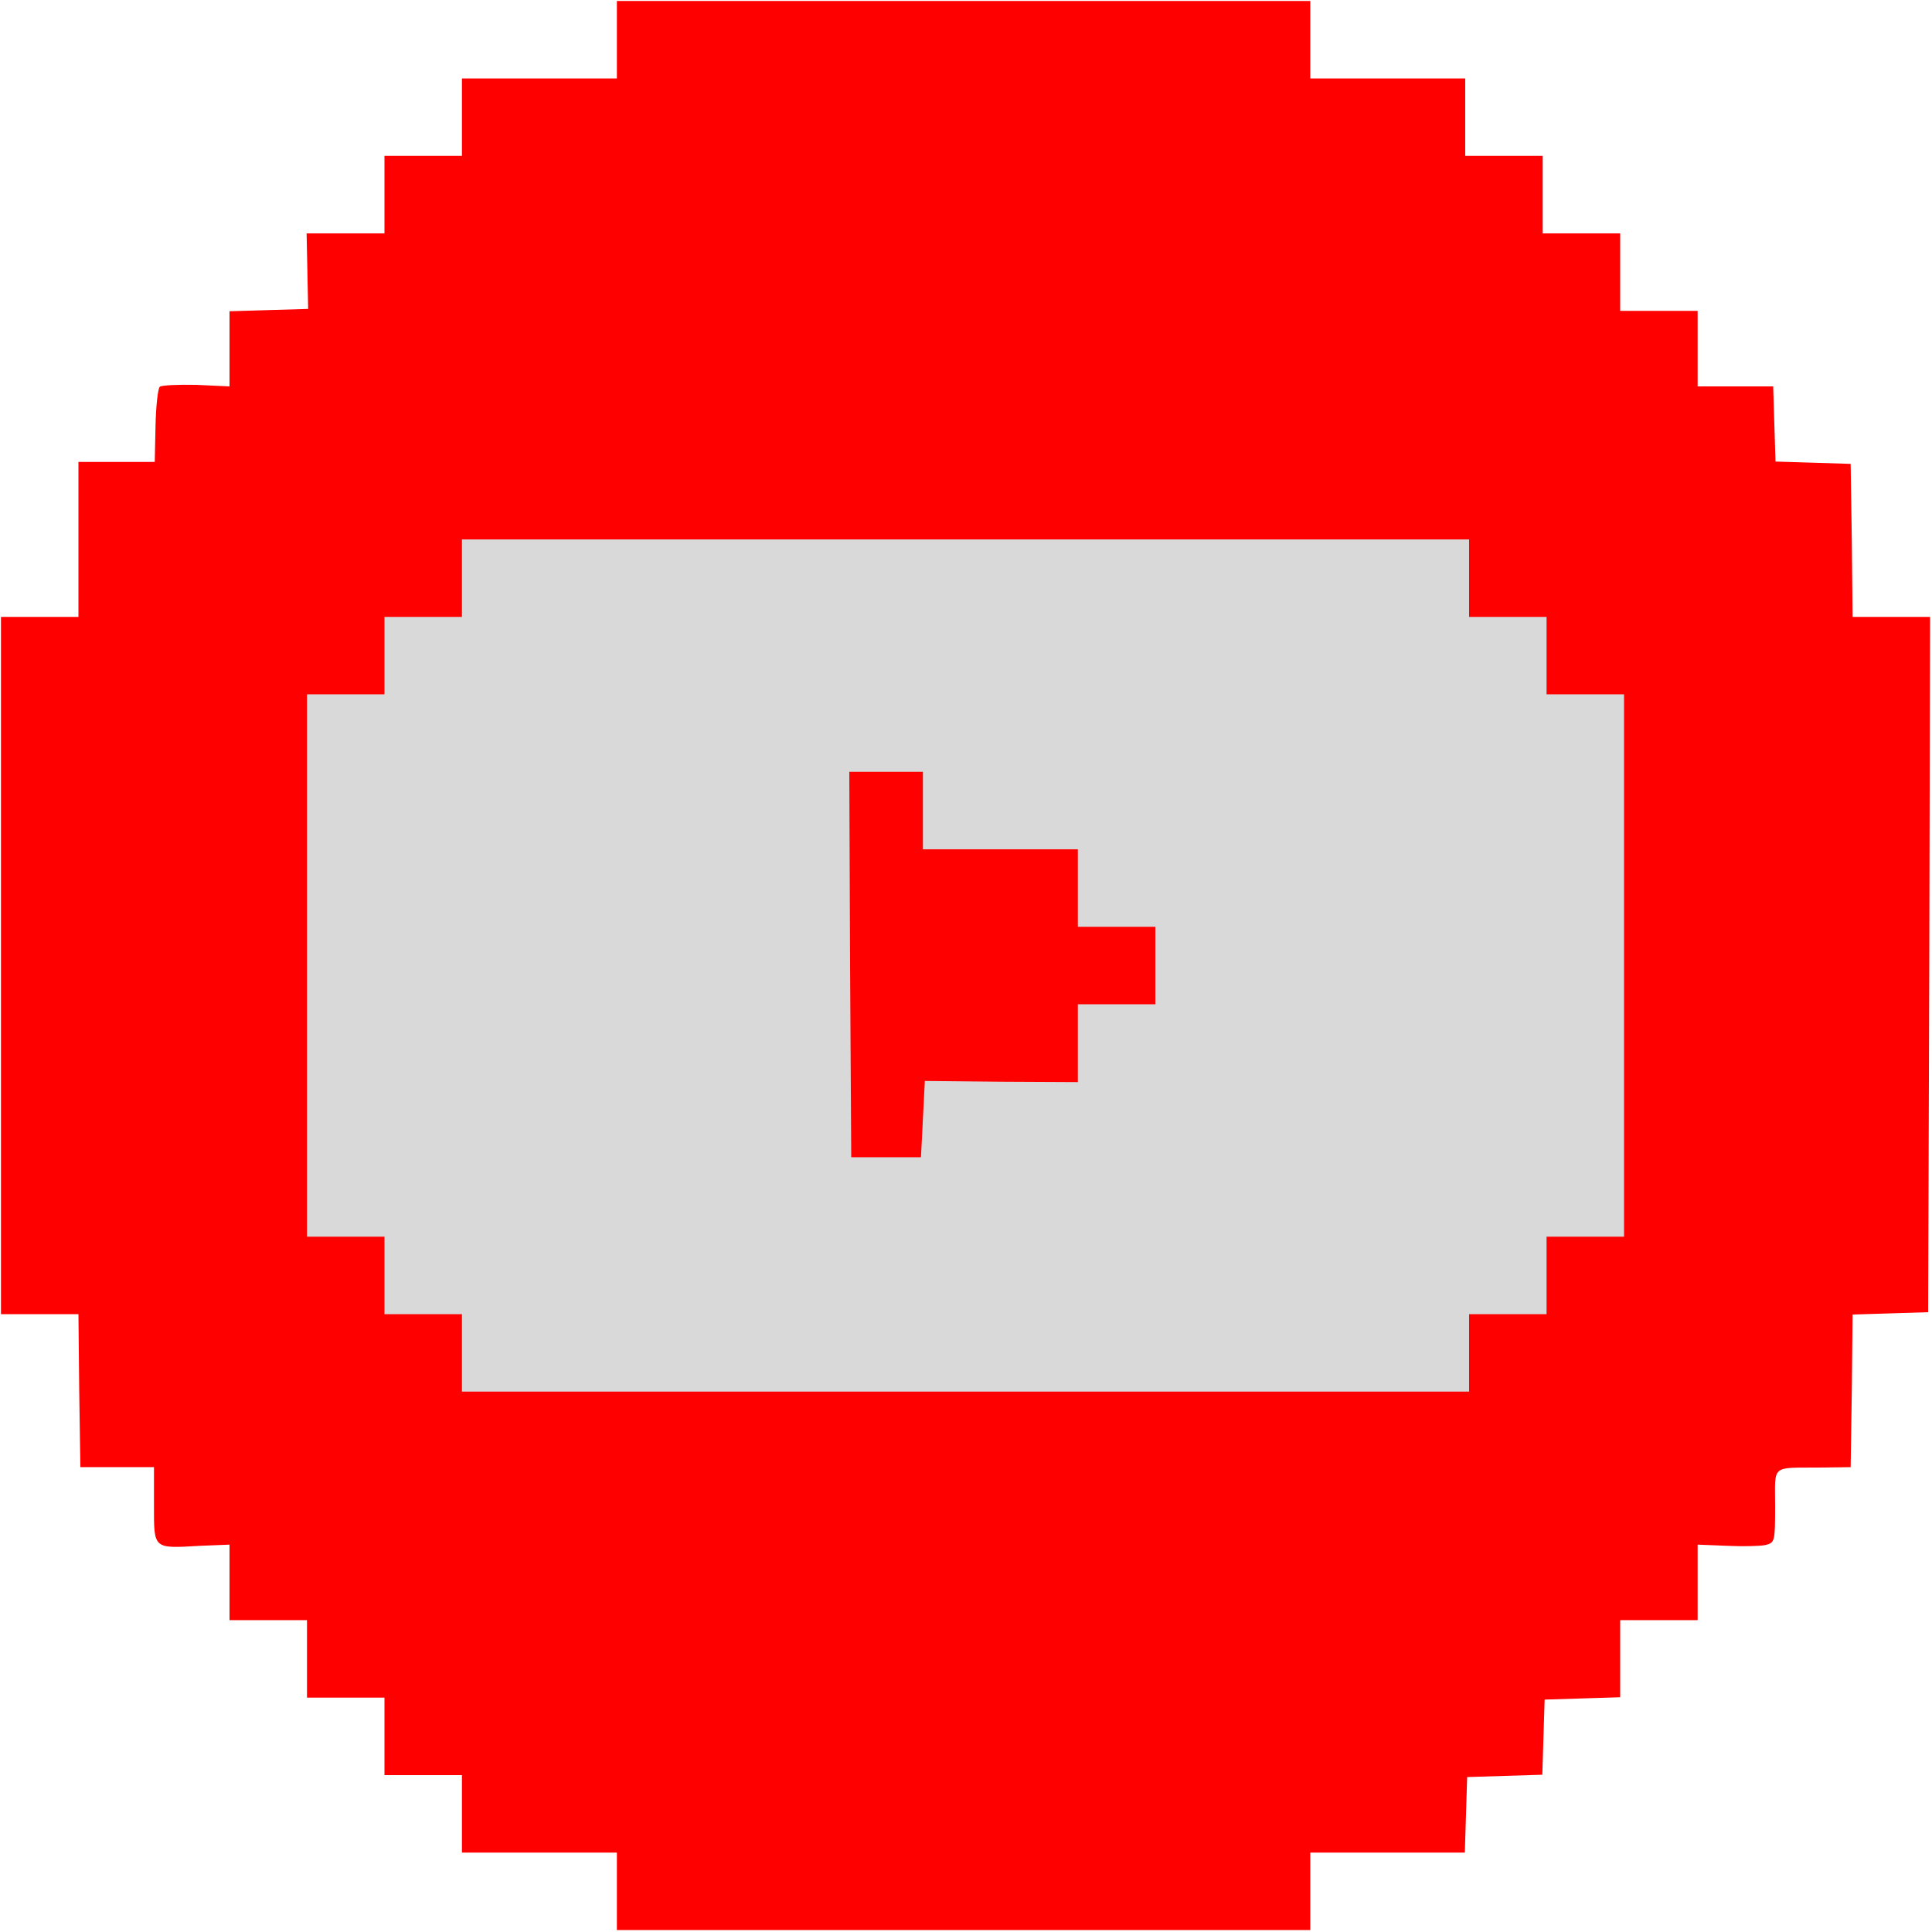 <svg width="665" height="665" viewBox="0 0 665 665" fill="none" xmlns="http://www.w3.org/2000/svg">
<ellipse cx="331.5" cy="331.5" rx="270.5" ry="258.5" fill="#D9D9D9"/>
<path d="M212.334 13.667V27H185.667H159V40.333V53.667H145.667H132.333V67V80.334H118.867H105.534L105.8 93.267L106.067 106.333L92.467 106.733L79 107.133V120.067V133L67.534 132.467C61.267 132.333 55.533 132.6 55 133.133C54.334 133.8 53.667 139.933 53.533 146.6L53.267 159H40.2H27V185.667V212.333H13.667H0.333V332.333V452.333H13.667H27L27.267 478.6L27.667 505H40.334H53V518.067C53 533.4 52.6 533 69 532.067L79 531.667V544.6V557.667H92.334H105.667V571V584.333H119H132.333V597.667V611H145.667H159V624.333V637.667H185.667H212.334V651V664.333H331.667H451V651V637.667H477.667H504.2L504.6 624.6L505 611.667L517.934 611.267L530.867 610.867L531.267 597.933L531.667 585L544.734 584.6L557.667 584.2V571V557.667H571H584.333V544.6V531.667L594.334 532.067C599.8 532.333 605.8 532.2 607.667 531.8C610.867 531 611 530.733 611 518.333C611 503.933 609.4 505.267 626.334 505.133L637 505L637.4 478.733L637.667 452.467L650.734 452.067L663.667 451.667L664.067 331.933L664.334 212.333H651H637.667L637.4 185.933L637 159.667L624.067 159.267L611.134 158.867L610.734 145.933L610.334 133H597.4H584.333V119.933V107H571H557.667V93.667V80.334H544.333H531V67V53.667H517.667H504.334V40.333V27H477.667H451V13.667V0.333H331.667H212.334V13.667ZM505.667 199V212.333H519H532.333V225.667V239H545.667H559V332.333V425.667H545.667H532.333V439V452.333H519H505.667V465.667V479H332.334H159V465.667V452.333H145.667H132.333V439V425.667H119H105.667V332.333V239H119H132.333V225.667V212.333H145.667H159V199V185.667H332.334H505.667V199Z" fill="#FF0000"/>
<path d="M292.6 331.933L293 398.333H305H317L317.667 385.267L318.333 372.067L344.733 372.333L371 372.467V359V345.667H384.334H397.667V332.333V319H384.334H371V305.667V292.333H344.333H317.667V279V265.667H305H292.333L292.6 331.933Z" fill="#FF0000"/>
</svg>
